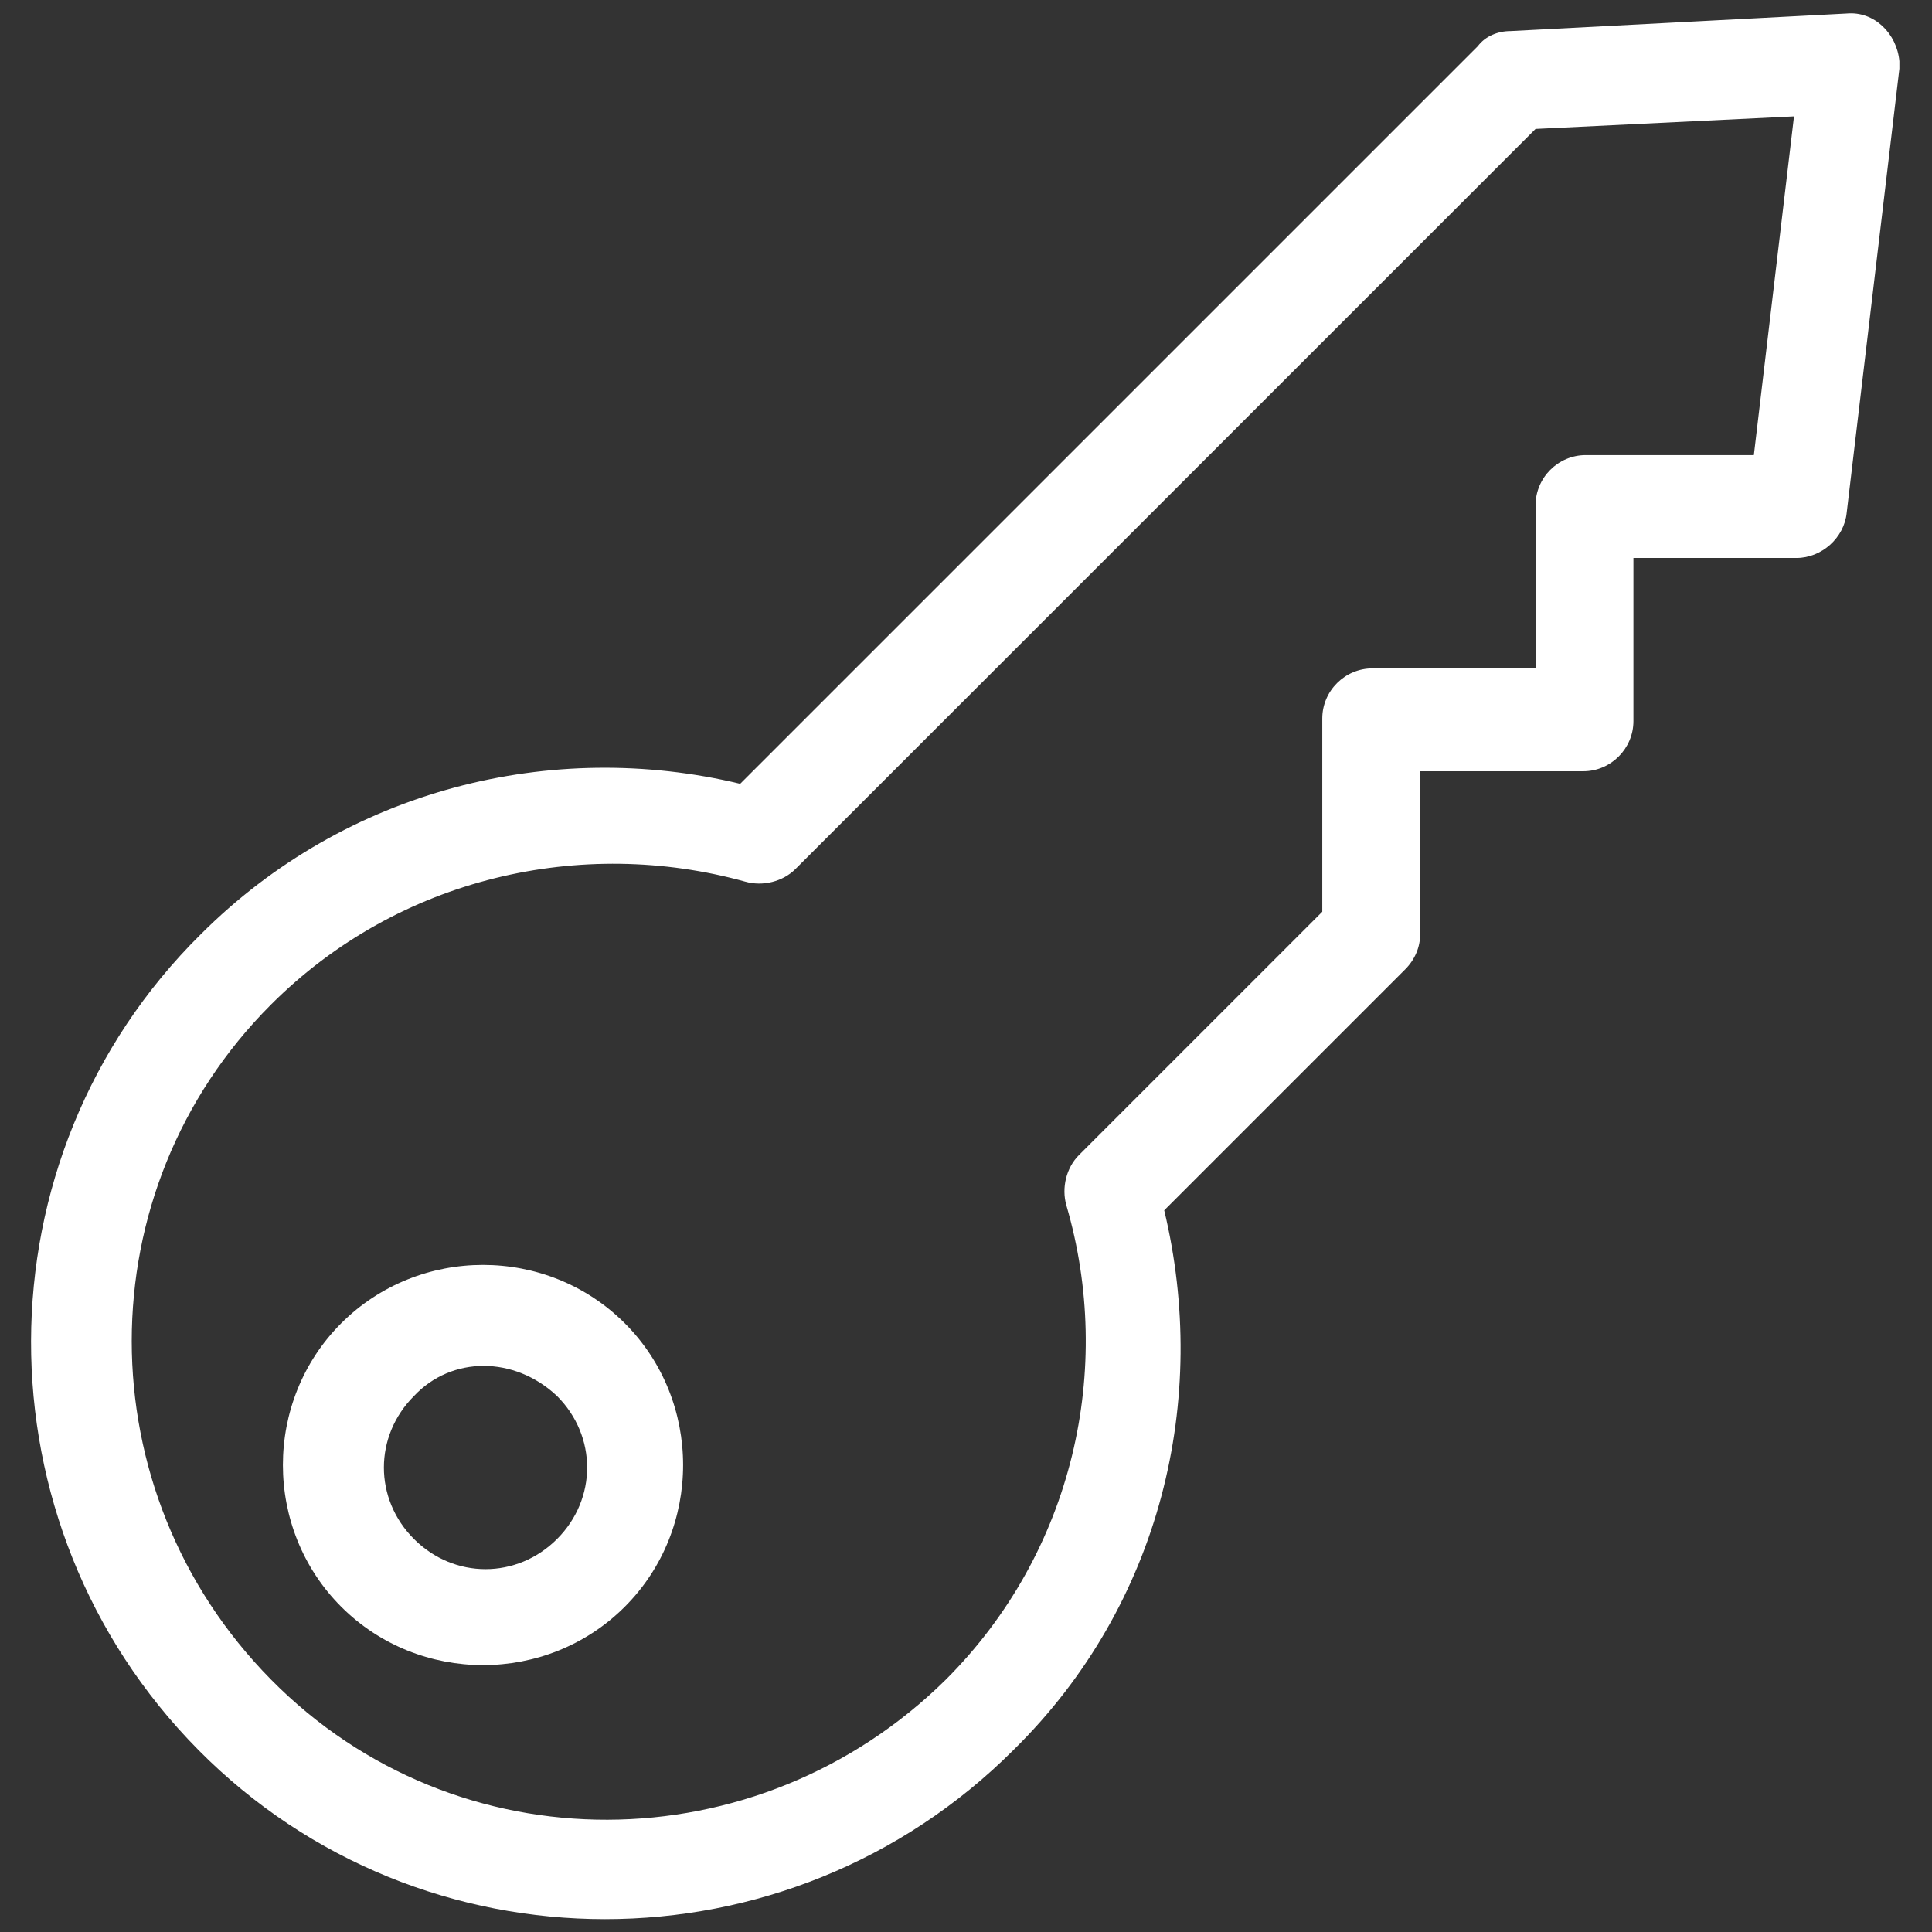 <?xml version="1.0" encoding="utf-8"?>
<!-- Generator: Adobe Illustrator 23.0.3, SVG Export Plug-In . SVG Version: 6.00 Build 0)  -->
<svg version="1.1" id="Layer_1" xmlns="http://www.w3.org/2000/svg" xmlns:xlink="http://www.w3.org/1999/xlink" x="0px" y="0px"
	 viewBox="0 0 77 77" style="enable-background:new 0 0 77 77;" xml:space="preserve">
<rect x="0" y="0" width="77" height="77" fill="#333333" stroke="none"/>
<style type="text/css">
	.st0{fill:#FFFFFF;}
</style>
 <path id="svg_2" d="m8,37.238c5.8,-5.8 14,-7.8 21.5,-6l29.4,-29.4c0.3,-0.4 0.8,-0.6 1.3,-0.6l13.4,-0.7c1.1,-0.1 2,0.8 2.1,1.9c0,0.1 0,0.2 0,0.3l-2.1,17.7c-0.1,1 -1,1.8 -2,1.8l-6.5,0l0,6.5c0,1.1 -0.9,2 -2,2l-6.5,0l0,6.5c0,0.5 -0.2,1 -0.6,1.4l-9.6,9.6c1.8,7.5 -0.1,15.7 -6,21.5c-9,9 -23.6,9 -32.5,0c-8.9,-9 -8.9,-23.6 0.1,-32.5l0,0zm2.8,2.8c-7.4,7.4 -7.4,19.4 0,26.9s19.4,7.4 26.9,0c5.1,-5.1 6.7,-12.4 4.8,-18.9c-0.2,-0.7 0,-1.5 0.5,-2l9.7,-9.7l0,-7.7c0,-1.1 0.9,-2 2,-2l6.5,0l0,-6.5c0,-1.1 0.9,-2 2,-2l6.7,0l1.6,-13.5l-10.3,0.5l-29.5,29.5c-0.5,0.5 -1.3,0.7 -2,0.5c-6.5,-1.8 -13.8,-0.2 -18.9,4.9l0,0zm2.8,12.7c3.1,-3.1 8.2,-3.1 11.3,0c3.1,3.1 3.1,8.2 0,11.3c-3.1,3.1 -8.2,3.1 -11.3,0c-3.1,-3.1 -3.1,-8.2 0,-11.3l0,0zm2.9,2.9c-1.6,1.6 -1.6,4.1 0,5.7c1.6,1.6 4.1,1.6 5.7,0c1.6,-1.6 1.6,-4.1 0,-5.7c-1.7,-1.6 -4.2,-1.6 -5.7,0l0,0z" class="st0"/>
</svg>